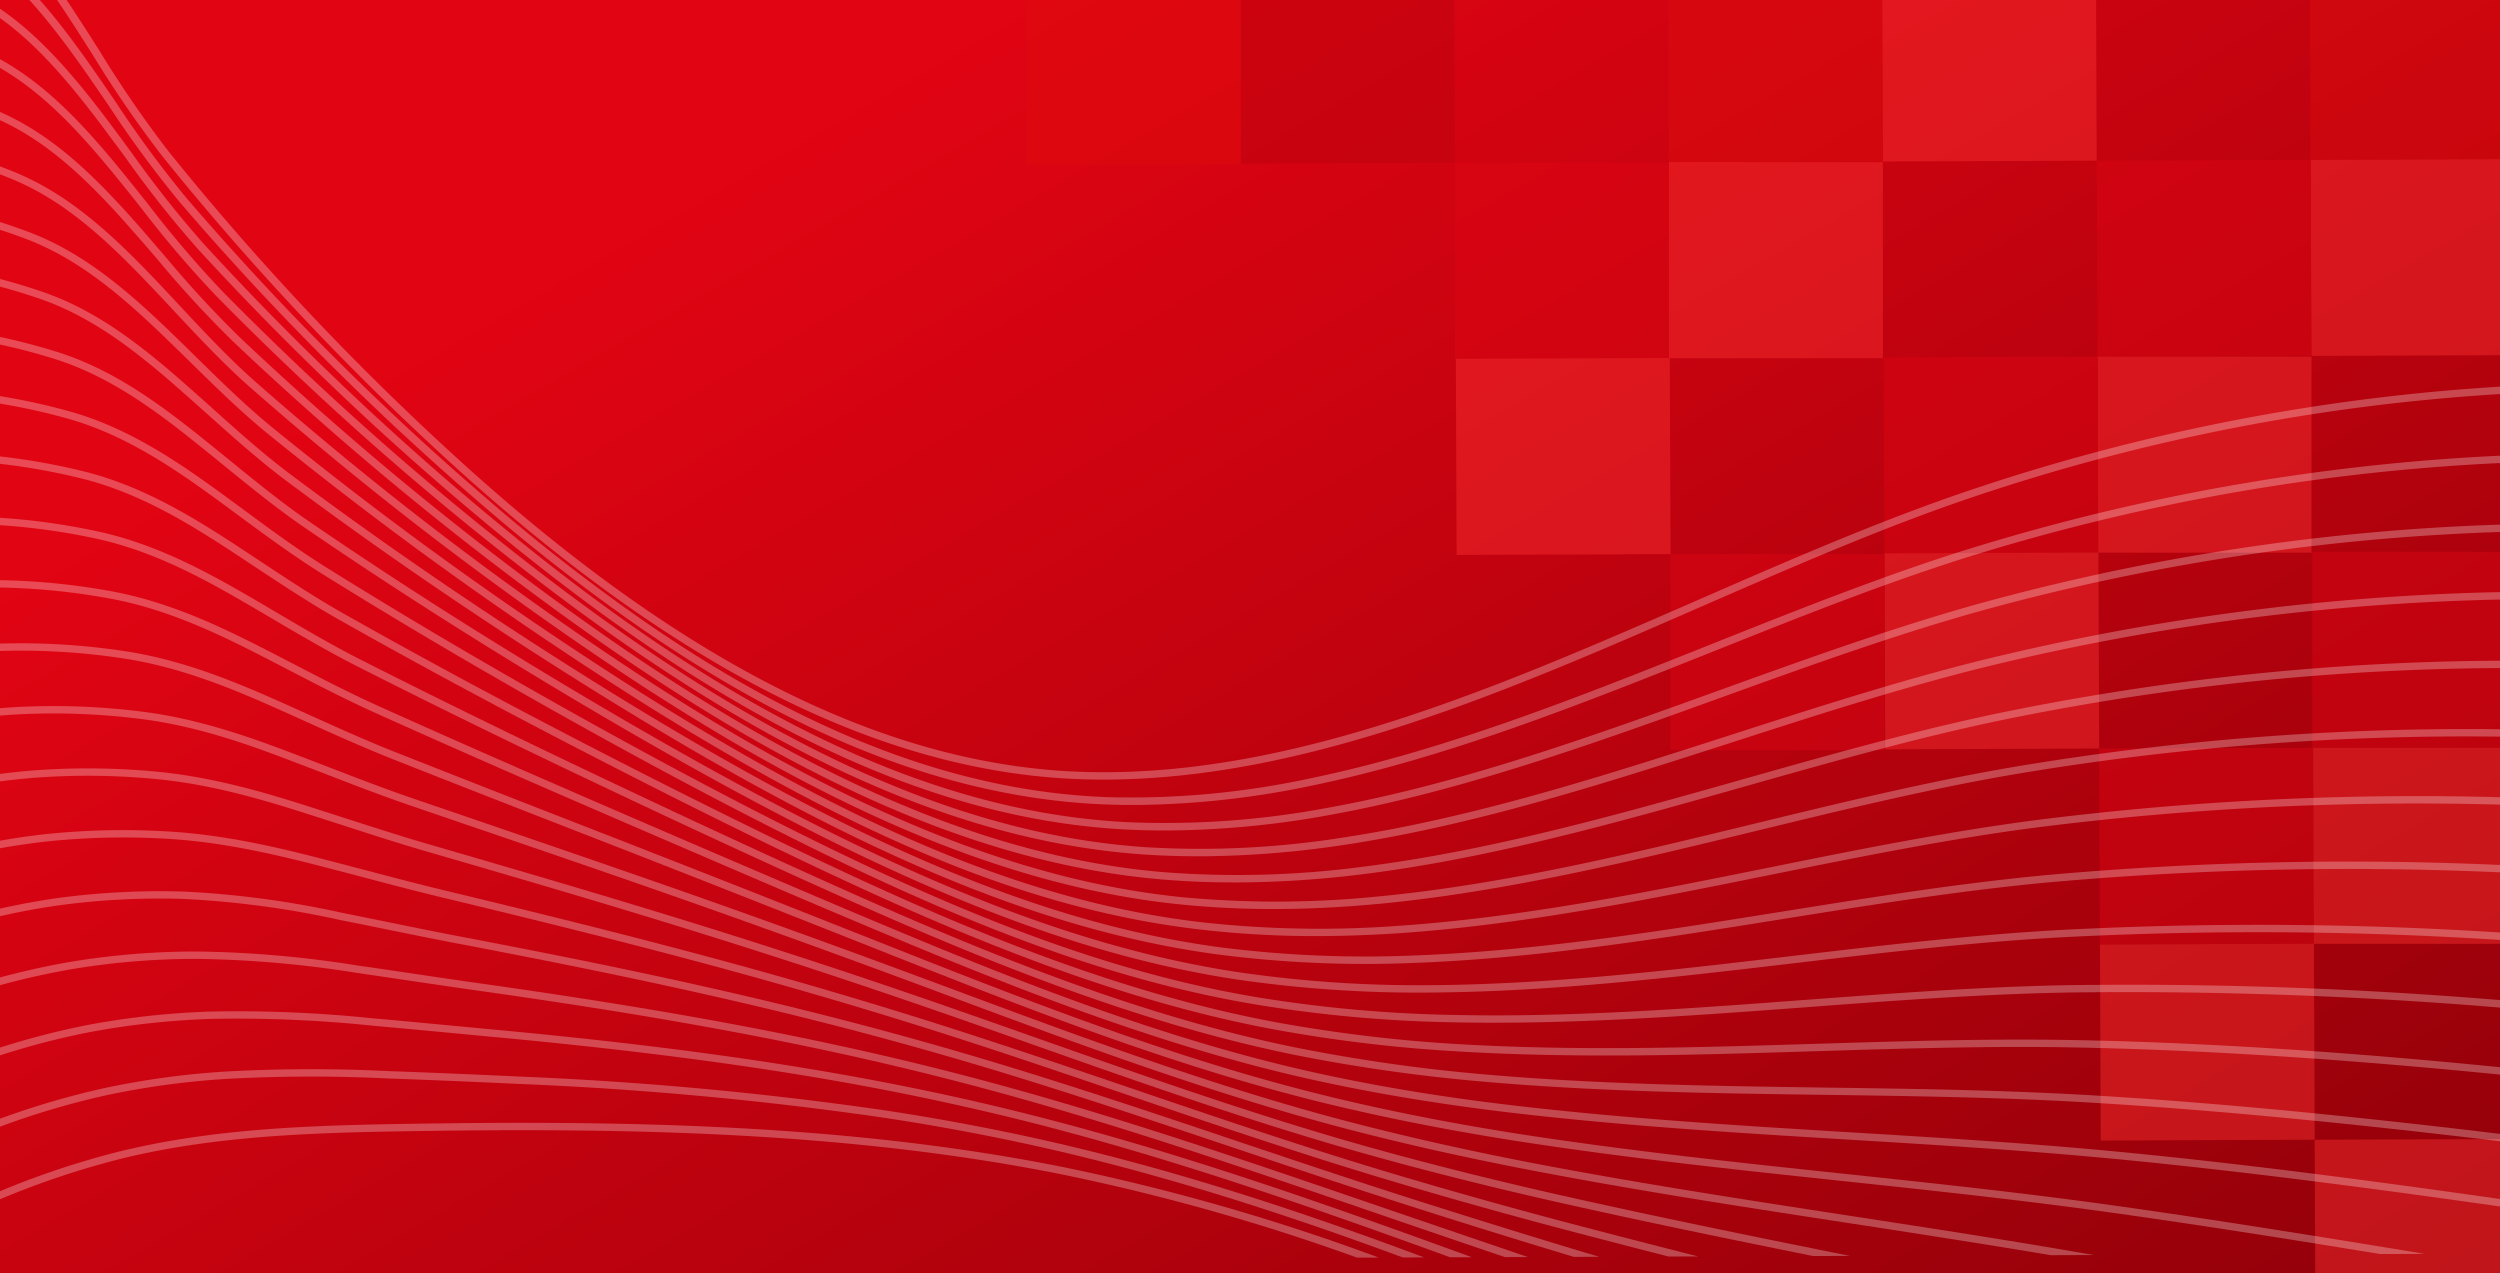 <svg xmlns="http://www.w3.org/2000/svg" width="375" height="191" viewBox="0 0 375 191">
    <rect x="0" y="0" width="375" height="191" fill="#333333" stroke="none"/>
    <defs>
        <linearGradient id="b1osdc6ldb" x1=".029" x2="1.014" y2=".944" gradientUnits="objectBoundingBox">
            <stop offset="0" stop-color="#e10413"/>
            <stop offset=".218" stop-color="#e10413"/>
            <stop offset="1" stop-color="#910009"/>
        </linearGradient>
        <clipPath id="z3nqazlaea">
            <path data-name="Rectangle 11075" transform="translate(2716 6521)" style="fill:#fff" d="M0 0h375v191H0z"/>
        </clipPath>
    </defs>
    <g data-name="Mask Group 104" transform="translate(-2716 -6521)" style="clip-path:url(#z3nqazlaea)">
        <g data-name="Group 33482">
            <g data-name="Group 33481">
                <g data-name="Group 33480">
                    <g data-name="Group 33479">
                        <g data-name="Group 33432">
                            <g data-name="Group 33431">
                                <g data-name="Group 33430">
                                    <path data-name="Path 73153" d="m-372.529 135.626.8 190.389a1.218 1.218 0 0 1-.011.2v.077a1.52 1.52 0 0 1-.023.221 1.251 1.251 0 0 1-.011.2 4.638 4.638 0 0 1-.047.409c-.012.066-.024.122-.035.188a5.628 5.628 0 0 1-.142.631 5.544 5.544 0 0 1-.179.576.593.593 0 0 0-.048.133c-.071.166-.144.321-.215.477a5.736 5.736 0 0 1-.635 1.1c-.121.166-.252.332-.385.5l-.324.366a2.8 2.8 0 0 1-.313.311.551.551 0 0 1-.121.111 3.1 3.1 0 0 1-.373.322c-.085.079-.18.145-.264.211a8.743 8.743 0 0 1-1.024.657c-.144.077-.289.144-.433.211a2.7 2.7 0 0 1-.409.178 3.27 3.27 0 0 1-.423.157 2.757 2.757 0 0 1-.314.112h-.023a2.061 2.061 0 0 1-.338.1c-.012.011-.012.011-.024.011a9.007 9.007 0 0 1-2.269.3l-365.944 1.29c-4.552.017-8.272-3.289-8.435-7.426a2.149 2.149 0 0 1-.013-.266l-.8-190.389a5.246 5.246 0 0 1 .057-.875 6.986 6.986 0 0 1 .249-1.229c0-.021.012-.033.023-.055a2.493 2.493 0 0 1 .144-.409 2.576 2.576 0 0 1 .2-.488c.084-.188.18-.387.287-.575.024-.034.036-.056.06-.09a4.169 4.169 0 0 1 .372-.554 4.862 4.862 0 0 1 .577-.721l.24-.244.192-.188a.445.445 0 0 1 .109-.1c.144-.134.3-.268.456-.389a.252.252 0 0 1 .1-.066c.012-.011.012-.011.024-.011a4.592 4.592 0 0 1 .566-.4l.036-.033a8.906 8.906 0 0 1 1.421-.702 6.437 6.437 0 0 1 .687-.235 1.989 1.989 0 0 1 .278-.079c.133-.033.266-.067.4-.09a1.65 1.65 0 0 1 .338-.067 6.971 6.971 0 0 1 .711-.1 7.065 7.065 0 0 1 .845-.048l365.956-1.291a8.743 8.743 0 0 1 5.95 2.247 6.167 6.167 0 0 1 .606.618 6.051 6.051 0 0 1 .425.518c.145.2.291.408.425.618 0 .011.012.011.012.022.122.22.231.43.341.652v.022a4.824 4.824 0 0 1 .22.53 1.49 1.49 0 0 1 .11.3.959.959 0 0 1 .049.166c.048.165.1.342.135.519a6.2 6.2 0 0 1 .111.664c0 .044.012.089.012.133.013.155.037.321.039.487a1.223 1.223 0 0 1 .012.186z" transform="translate(3467.121 6387.574)" style="fill:url(#b1osdc6ldb)"/>
                                </g>
                            </g>
                        </g>
                        <g data-name="Group 33455" style="opacity:.42">
                            <g data-name="Group 33454">
                                <g data-name="Group 33442">
                                    <g data-name="Group 33435">
                                        <g data-name="Group 33433">
                                            <path data-name="Path 73154" d="m-432.694 157.3-.094-22.336a1.366 1.366 0 0 0-.024-.221 1.228 1.228 0 0 0-.013-.2 4.687 4.687 0 0 0-.087-.6 5.344 5.344 0 0 0-.149-.632 5.029 5.029 0 0 0-.184-.575.588.588 0 0 1-.048-.133 24.72 24.72 0 0 0-.22-.476 5.67 5.67 0 0 0-.646-1.1c-.122-.165-.255-.331-.389-.5l-.328-.364a2.627 2.627 0 0 0-.315-.31.585.585 0 0 0-.122-.111 3.421 3.421 0 0 0-.377-.32c-.085-.077-.181-.144-.267-.209a8.585 8.585 0 0 0-1.03-.65c-.146-.077-.291-.143-.436-.209a2.685 2.685 0 0 0-.413-.176 3.362 3.362 0 0 0-.424-.154 2.7 2.7 0 0 0-.315-.11l-26.327.093.124 29.393z" transform="translate(3527.36 6387.573)" style="fill:#de0c0d"/>
                                            <path data-name="Rectangle 11058" transform="rotate(-.22 1706074.734 -794332.74)" style="fill:#ff3132" d="M0 0h32.094v29.405H0z"/>
                                        </g>
                                        <g data-name="Group 33434">
                                            <path data-name="Rectangle 11059" transform="translate(3062.835 6603.774)" style="fill:#e10413" d="M0 0h32.094v29.405H0z"/>
                                            <path data-name="Rectangle 11060" transform="translate(3062.959 6633.168)" style="fill:#ff3132" d="M0 0h32.094v29.405H0z"/>
                                        </g>
                                    </g>
                                    <g data-name="Group 33438">
                                        <g data-name="Group 33436">
                                            <path data-name="Rectangle 11061" transform="rotate(-.22 1706088.381 -785976.885)" style="fill:#e10413" d="M0 0h32.094v29.405H0z"/>
                                            <path data-name="Rectangle 11062" transform="translate(3030.627 6574.493)" style="fill:#ff3132" d="M0 0h32.094v29.405H0z"/>
                                        </g>
                                        <g data-name="Group 33437">
                                            <path data-name="Rectangle 11063" transform="rotate(-.22 1729054.51 -786029.155)" style="fill:#e10413" d="M0 0h32.094v29.405H0z"/>
                                            <path data-name="Rectangle 11064" transform="rotate(-.22 1736709.799 -786046.491)" style="fill:#ff3132" d="M0 0h32.094v29.405H0z"/>
                                        </g>
                                    </g>
                                    <g data-name="Group 33441">
                                        <g data-name="Group 33439">
                                            <path data-name="Rectangle 11065" transform="rotate(-.221 1706009.007 -774105.018)" style="fill:#e10413" d="M0 0h32.094v29.405H0z"/>
                                            <path data-name="Rectangle 11066" transform="rotate(-.22 1721412.087 -777656.225)" style="fill:#ff3132" d="M0 0h32.094v29.405H0z"/>
                                        </g>
                                        <g data-name="Group 33440">
                                            <path data-name="Rectangle 11067" transform="rotate(-.22 1698446.219 -777603.695)" style="fill:#ff3132" d="M0 0h32.094v29.405H0z"/>
                                        </g>
                                    </g>
                                </g>
                                <g data-name="Group 33450">
                                    <g data-name="Group 33445">
                                        <g data-name="Group 33443">
                                            <path data-name="Rectangle 11068" transform="rotate(-.221 1690780.96 -765752.33)" style="fill:#de0c0d" d="M0 0h32.094v29.405H0z"/>
                                            <path data-name="Rectangle 11069" transform="translate(2966.336 6545.324)" style="fill:#ff3132" d="M0 0h32.094v29.405H0z"/>
                                        </g>
                                        <g data-name="Group 33444">
                                            <path data-name="Rectangle 11070" transform="translate(2966.582 6604.116)" style="fill:#e10413" d="M0 0h32.092v29.403H0z"/>
                                        </g>
                                    </g>
                                    <g data-name="Group 33447">
                                        <g data-name="Group 33446">
                                            <path data-name="Rectangle 11071" transform="translate(2934.254 6545.435)" style="fill:#e10413" d="M0 0h32.092v29.403H0z"/>
                                            <path data-name="Rectangle 11072" transform="rotate(-.22 1713782.53 -760927.182)" style="fill:#ff3132" d="M0 0h32.092v29.414H0z"/>
                                        </g>
                                    </g>
                                    <g data-name="Group 33449">
                                        <g data-name="Group 33448">
                                            <path data-name="Rectangle 11073" transform="rotate(-.22 1698486.38 -752536.132)" style="fill:#b5020d" d="M0 0h32.094v29.405H0z"/>
                                        </g>
                                    </g>
                                </g>
                                <g data-name="Group 33453">
                                    <g data-name="Group 33452">
                                        <g data-name="Group 33451">
                                            <path data-name="Rectangle 11074" transform="translate(2869.956 6516.27)" style="fill:#de0c0d" d="M0 0h32.104v29.403H0z"/>
                                        </g>
                                    </g>
                                </g>
                            </g>
                            <path data-name="Path 73155" d="m-432.113 309.2-.092-21.859-32.082.113.123 29.393 23.667-.083a8.744 8.744 0 0 0 5.941-2.292 7.335 7.335 0 0 0 2.4-4.655c0-.041 0-.083.01-.125.013-.167.031-.328.033-.492z" transform="translate(3527.487 6404.505)" style="fill:#ff3132"/>
                        </g>
                        <g data-name="Group 33478" style="opacity:.28;mix-blend-mode:overlay;isolation:isolate">
                            <g data-name="Group 33456">
                                <path data-name="Path 73156" d="M-372.624 203.265v1.106a305.323 305.323 0 0 0-81.629 15.564c-13.457 4.528-27.377 10.6-40.851 16.473-29.118 12.714-59.213 25.84-89.339 25.946-.833 0-1.654-.006-2.487-.025-29.452-.6-60.05-15.485-93.562-45.5a409.145 409.145 0 0 1-45.492-48.037 169.067 169.067 0 0 1-10.388-15.13c-5.129-8.069-10.392-16.369-17.106-22.219l.192-.188a.445.445 0 0 1 .109-.1c.144-.134.3-.268.456-.389a.253.253 0 0 1 .1-.066c.012-.011.012-.011.024-.011 6.823 5.96 12.11 14.293 17.276 22.417A166.366 166.366 0 0 0-725 168.135a408.671 408.671 0 0 0 45.372 47.906c33.269 29.806 63.6 44.588 92.739 45.182 30.672.667 61.477-12.8 91.283-25.809 13.487-5.888 27.444-11.977 40.947-16.516a306.725 306.725 0 0 1 82.035-15.633z" transform="translate(3466.294 6375.586)" style="fill:#fff"/>
                            </g>
                            <g data-name="Group 33457">
                                <path data-name="Path 73157" d="M-372.2 213.16v1.1a318.655 318.655 0 0 0-80.069 13.457c-13.434 4.063-27.332 9.6-40.76 14.967-19.479 7.769-39.61 15.8-59.684 19.99a132.735 132.735 0 0 1-26.732 2.992 122.5 122.5 0 0 1-4.3-.062c-22.522-.806-45.475-9.487-70.166-26.546a284.292 284.292 0 0 1-23.1-17.905 422.2 422.2 0 0 1-45.93-45.89 166.1 166.1 0 0 1-10.6-14.389c-1.106-1.622-2.211-3.245-3.329-4.844-5.989-8.574-11.5-15.226-18.435-19.426v-.409a5.246 5.246 0 0 1 .057-.875c7.408 4.278 13.148 11.171 19.391 20.11 1.13 1.611 2.235 3.233 3.341 4.855a164.1 164.1 0 0 0 10.529 14.289 420.958 420.958 0 0 0 45.809 45.769 280.652 280.652 0 0 0 22.992 17.84c24.485 16.916 47.221 25.519 69.49 26.315a127.372 127.372 0 0 0 30.718-2.906c19.965-4.164 40.047-12.177 59.467-19.923 13.464-5.368 27.375-10.926 40.869-15A319.952 319.952 0 0 1-372.2 213.16z" transform="translate(3465.914 6376.078)" style="fill:#fff"/>
                            </g>
                            <g data-name="Group 33458">
                                <path data-name="Path 73158" d="M-372.162 222.781v1.106a333.913 333.913 0 0 0-78.508 11.328c-13.424 3.6-27.276 8.6-40.682 13.441-19.219 6.937-39.075 14.11-58.861 17.708a139.654 139.654 0 0 1-24.465 2.376c-2.113.007-4.2-.041-6.28-.144-22.2-1.128-45.03-9.7-69.791-26.193-7.471-4.974-15.053-10.6-23.17-17.2a438.725 438.725 0 0 1-46.369-43.743 160.272 160.272 0 0 1-10.812-13.665q-1.7-2.3-3.412-4.591c-6.618-8.815-12.622-15.476-20.391-19.342a3.77 3.77 0 0 0-.374-.175l-.006-1.251c.327.155.641.308.956.461 7.986 3.955 14.087 10.726 20.815 19.673 1.141 1.523 2.27 3.068 3.412 4.612a163.161 163.161 0 0 0 10.743 13.569 436.239 436.239 0 0 0 46.247 43.621c8.081 6.575 15.626 12.19 23.074 17.143 24.568 16.362 47.181 24.856 69.149 25.974a132.126 132.126 0 0 0 30.443-2.21c19.679-3.575 39.487-10.725 58.656-17.652 13.43-4.847 27.307-9.853 40.778-13.474a335.064 335.064 0 0 1 78.848-11.372z" transform="translate(3465.919 6376.834)" style="fill:#fff"/>
                            </g>
                            <g data-name="Group 33459">
                                <path data-name="Path 73159" d="M-372.125 232.156v1.117a355.472 355.472 0 0 0-76.958 9.43c-13.4 3.134-27.232 7.585-40.6 11.9-18.943 6.106-38.537 12.426-58.037 15.426a148.438 148.438 0 0 1-21.908 1.8q-4.327.015-8.526-.258c-21.872-1.46-44.583-9.909-69.427-25.851-7.458-4.774-15.063-10.168-23.239-16.5a460.19 460.19 0 0 1-46.806-41.573 161.107 161.107 0 0 1-11.018-12.926c-1.166-1.467-2.319-2.924-3.5-4.368-6.76-8.351-12.848-14.645-20.614-18.258-.824-.384-1.658-.757-2.492-1.12v-1.206c1.028.417 2.044.867 3.047 1.329 7.973 3.721 14.182 10.127 21.027 18.588q1.766 2.184 3.508 4.38a162.633 162.633 0 0 0 10.933 12.838 460.475 460.475 0 0 0 46.685 41.473c8.165 6.311 15.733 11.682 23.155 16.446 24.662 15.809 47.18 24.2 68.835 25.642a136.75 136.75 0 0 0 30.142-1.533c19.391-2.988 38.937-9.286 57.844-15.381 13.4-4.318 27.252-8.78 40.7-11.925a356.785 356.785 0 0 1 77.249-9.47z" transform="translate(3465.925 6377.614)" style="fill:#fff"/>
                            </g>
                            <g data-name="Group 33460">
                                <path data-name="Path 73160" d="M-372.088 241.691v1.106a379.438 379.438 0 0 0-75.4 7.367c-13.39 2.658-27.188 6.568-40.538 10.342-18.68 5.288-38 10.766-57.2 13.178a157.478 157.478 0 0 1-19.012 1.272c-3.791.013-7.486-.128-11.123-.425-21.536-1.772-44.125-10.11-69.076-25.5-7.421-4.565-15.037-9.737-23.309-15.792a487.463 487.463 0 0 1-47.231-39.426 161.3 161.3 0 0 1-11.221-12.184 299.422 299.422 0 0 0-3.591-4.136c-6.879-7.874-13.062-13.814-20.828-17.183a91.108 91.108 0 0 0-4.608-1.854l-.006-1.184q2.613.938 5.141 2.04c7.971 3.457 14.251 9.5 21.251 17.48q1.8 2.069 3.592 4.158a164.025 164.025 0 0 0 11.135 12.1 488.379 488.379 0 0 0 47.122 39.326c8.236 6.032 15.84 11.183 23.237 15.737 24.769 15.278 47.176 23.561 68.5 25.312a144.112 144.112 0 0 0 29.868-.836c19.1-2.413 38.376-7.867 57.009-13.143 13.373-3.775 27.195-7.7 40.635-10.365a381.058 381.058 0 0 1 75.653-7.39z" transform="translate(3465.931 6378.41)" style="fill:#fff"/>
                            </g>
                            <g data-name="Group 33461">
                                <path data-name="Path 73161" d="M-372.051 251.21v1.106a407.745 407.745 0 0 0-73.849 5.293c-13.381 2.183-27.156 5.528-40.473 8.771-18.418 4.479-37.452 9.1-56.365 10.94-5.431.517-10.622.79-15.645.808a138.239 138.239 0 0 1-14.19-.658c-21.164-2.083-43.645-10.311-68.7-25.145-7.385-4.366-15.036-9.306-23.379-15.1a525.551 525.551 0 0 1-47.669-37.266c-4-3.5-7.771-7.539-11.422-11.443a369.806 369.806 0 0 0-3.674-3.9c-7.022-7.409-13.289-12.985-21.042-16.11q-3.3-1.332-6.735-2.4v-1.173q3.682 1.132 7.219 2.563c7.97 3.214 14.346 8.877 21.477 16.385 1.238 1.29 2.45 2.6 3.675 3.914 3.626 3.882 7.386 7.9 11.337 11.365a524.87 524.87 0 0 0 47.573 37.19c8.319 5.767 15.946 10.685 23.307 15.04 24.9 14.746 47.2 22.909 68.168 24.982a151.941 151.941 0 0 0 29.581-.16c18.817-1.825 37.814-6.438 56.185-10.906 13.341-3.243 27.139-6.589 40.569-8.782a408.882 408.882 0 0 1 74.052-5.314z" transform="translate(3465.937 6379.224)" style="fill:#fff"/>
                            </g>
                            <g data-name="Group 33462">
                                <path data-name="Path 73162" d="M-372.014 260.623v1.106a454.046 454.046 0 0 0-72.3 3.319c-13.226 1.706-26.823 4.454-39.985 7.111-18.277 3.693-37.18 7.509-55.939 8.781-4.02.258-7.908.4-11.687.417a150.155 150.155 0 0 1-17.849-.966c-21.081-2.415-42.786-10.292-68.325-24.793-7.359-4.167-15.034-8.875-23.46-14.387a578.368 578.368 0 0 1-48.102-35.111c-4.046-3.282-7.889-7.051-11.612-10.712-1.249-1.223-2.509-2.458-3.771-3.67-7.153-6.933-13.513-12.143-21.265-15.036a88.486 88.486 0 0 0-8.85-2.779v-1.15a90.645 90.645 0 0 1 9.309 2.91c7.958 2.958 14.427 8.257 21.69 15.289q1.891 1.819 3.782 3.693c3.7 3.626 7.517 7.374 11.527 10.623a571.8 571.8 0 0 0 48.011 35.042c8.39 5.5 16.041 10.187 23.388 14.343 25.38 14.413 46.941 22.235 67.84 24.64a160.346 160.346 0 0 0 29.295.538c18.674-1.26 37.53-5.076 55.771-8.759 13.174-2.657 26.806-5.4 40.08-7.121a455.944 455.944 0 0 1 72.452-3.328z" transform="translate(3465.943 6380.054)" style="fill:#fff"/>
                            </g>
                            <g data-name="Group 33463">
                                <path data-name="Path 73163" d="M-371.977 269.987v1.106a505.762 505.762 0 0 0-70.737 1.366c-13.2 1.23-26.767 3.4-39.883 5.506-18.027 2.885-36.67 5.871-55.153 6.567a173.057 173.057 0 0 1-29.225-1.225c-20.659-2.726-42.256-10.492-67.961-24.451-7.31-3.957-15.007-8.433-23.529-13.689-17.033-10.516-33.368-21.6-48.546-32.95-4.117-3.083-8.044-6.609-11.85-10.013-1.273-1.135-2.533-2.27-3.818-3.394-7.3-6.468-13.741-11.312-21.491-13.963a93.651 93.651 0 0 0-10.963-2.992v-1.128a95.273 95.273 0 0 1 11.4 3.091c7.944 2.7 14.5 7.637 21.9 14.193q1.909 1.686 3.818 3.4c3.782 3.394 7.7 6.9 11.778 9.948 15.14 11.329 31.439 22.39 48.447 32.893 8.511 5.236 16.184 9.7 23.47 13.646 25.571 13.881 47.023 21.6 67.513 24.309a171.889 171.889 0 0 0 29.007 1.213c18.411-.685 37.005-3.67 55-6.554 13.14-2.1 26.726-4.287 39.967-5.518a507.592 507.592 0 0 1 70.856-1.361z" transform="translate(3465.95 6380.901)" style="fill:#fff"/>
                            </g>
                            <g data-name="Group 33464">
                                <path data-name="Path 73164" d="M-371.941 279.312v1.117a568.563 568.563 0 0 0-69.188-.575c-13.195.732-26.724 2.329-39.805 3.879-17.765 2.087-36.133 4.253-54.328 4.384a187.921 187.921 0 0 1-28.926-1.923c-20.2-3-41.678-10.661-67.585-24.1-7.212-3.724-14.934-7.978-23.6-12.98-17.284-10.006-33.761-20.369-48.97-30.79-4.166-2.862-8.163-6.122-12.042-9.272-1.308-1.069-2.6-2.126-3.925-3.173-7.426-6-13.965-10.481-21.7-12.877a92.889 92.889 0 0 0-13.09-3.04v-1.117a92.971 92.971 0 0 1 13.476 3.105c7.942 2.461 14.578 7.018 22.127 13.1 1.308 1.046 2.616 2.114 3.925 3.172 3.853 3.139 7.827 6.388 11.956 9.217 15.185 10.412 31.637 20.753 48.9 30.747 8.654 4.991 16.351 9.234 23.539 12.948 25.787 13.372 47.141 20.985 67.2 23.967a186.843 186.843 0 0 0 28.721 1.912c18.122-.131 36.455-2.285 54.171-4.384 13.107-1.539 26.659-3.136 39.89-3.88a571.876 571.876 0 0 1 69.254.563z" transform="translate(3465.956 6381.763)" style="fill:#fff"/>
                            </g>
                            <g data-name="Group 33465">
                                <path data-name="Path 73165" d="M-371.905 288.635v1.128a672.482 672.482 0 0 0-67.639-2.528c-13.184.234-26.7 1.245-39.763 2.231-17.491 1.3-35.56 2.647-53.457 2.224a203.786 203.786 0 0 1-28.627-2.621c-19.949-3.314-40.687-10.642-67.221-23.746-7.188-3.548-14.714-7.448-23.669-12.272-17.608-9.54-34.227-19.172-49.408-28.643-4.321-2.706-8.512-5.789-12.558-8.772-1.223-.9-2.446-1.805-3.682-2.708-6.152-4.459-13.43-9.422-21.94-11.792a93.54 93.54 0 0 0-15.2-2.923v-1.117a95.557 95.557 0 0 1 15.564 2.977c8.717 2.436 16.09 7.465 22.328 11.989q1.853 1.356 3.695 2.709c4.033 2.972 8.188 6.044 12.485 8.717 15.157 9.46 31.752 19.092 49.335 28.61 8.943 4.824 16.457 8.715 23.632 12.251 26.414 13.048 47.044 20.343 66.859 23.637a204.738 204.738 0 0 0 28.446 2.6c17.824.435 35.869-.923 53.324-2.224 13.085-.976 26.615-2 39.847-2.231a672.473 672.473 0 0 1 67.649 2.504z" transform="translate(3465.963 6382.64)" style="fill:#fff"/>
                            </g>
                            <g data-name="Group 33466">
                                <path data-name="Path 73166" d="M-371.869 297.864v1.106c-22.324-2.277-44.5-3.925-66.09-4.368-13.2-.274-26.7.149-39.758.55-17.193.537-34.976 1.085-52.559.085a223.69 223.69 0 0 1-28.324-3.307c-24.784-4.559-48.746-14.9-66.846-23.394-6.98-3.271-14.53-6.95-23.738-11.575-18.393-9.271-34.693-17.932-49.834-26.484-4.38-2.474-8.631-5.291-12.748-8.009-1.259-.836-2.518-1.673-3.789-2.5-6.26-4.082-13.656-8.613-22.154-10.718a96.465 96.465 0 0 0-17.325-2.649v-1.106a98.845 98.845 0 0 1 17.639 2.681c8.7 2.159 16.2 6.757 22.552 10.894 1.259.825 2.519 1.662 3.79 2.5 4.093 2.707 8.33 5.512 12.676 7.965 15.117 8.541 31.405 17.2 49.785 26.462 9.2 4.614 16.722 8.293 23.7 11.554 18.026 8.465 41.892 18.757 66.53 23.295a225.523 225.523 0 0 0 28.172 3.3c17.523.978 35.271.429 52.439-.1 13.075-.4 26.6-.824 39.831-.55 21.589.443 43.753 2.08 66.051 4.368z" transform="translate(3465.969 6383.532)" style="fill:#fff"/>
                            </g>
                            <g data-name="Group 33467">
                                <path data-name="Path 73167" d="M-371.833 307.024v1.106c-21.746-2.644-43.465-4.924-64.527-6.177-13.237-.794-26.749-.979-39.827-1.165-16.892-.228-34.352-.477-51.6-2.009a256.4 256.4 0 0 1-28.017-3.993c-23.71-4.807-46.909-14.349-66.481-23.052-8.469-3.764-16.792-7.606-23.809-10.867-19.659-9.178-35.629-16.91-50.259-24.337-4.44-2.252-8.773-4.8-12.962-7.267a615.034 615.034 0 0 0-3.861-2.264c-6.379-3.706-13.894-7.817-22.389-9.645a98.729 98.729 0 0 0-18.592-2.2c-.278-.01-.555-.009-.845-.008v-1.106c.29 0 .592 0 .881.008a99.5 99.5 0 0 1 18.846 2.235c8.664 1.873 16.289 6.038 22.753 9.788 1.3.747 2.578 1.507 3.861 2.264 4.175 2.464 8.484 5 12.9 7.234 14.617 7.416 30.576 15.136 50.223 24.315 7.016 3.261 15.316 7.1 23.784 10.858 19.512 8.682 42.639 18.191 66.215 22.964a256.376 256.376 0 0 0 27.872 3.983c17.2 1.521 34.637 1.77 51.506 2.009 13.089.175 26.613.371 39.874 1.154 21.037 1.248 42.744 3.517 64.454 6.172z" transform="translate(3465.976 6384.439)" style="fill:#fff"/>
                            </g>
                            <g data-name="Group 33468">
                                <path data-name="Path 73168" d="M-371.8 315.953a1.22 1.22 0 0 1-.011.2v.077a1.524 1.524 0 0 1-.023.221 1.248 1.248 0 0 1-.011.2 4.638 4.638 0 0 1-.047.409c-21.047-3.012-42.322-5.857-62.879-7.766-12.527-1.162-25.28-1.935-37.623-2.688-17.319-1.045-35.218-2.133-52.9-4.294-9.931-1.237-18.993-2.764-27.719-4.691-23.542-5.2-46.462-14.449-66.105-22.7-7.584-3.181-15.157-6.428-22.487-9.578l-1.379-.593c-17.382-7.471-34.34-14.8-50.7-22.166-4.488-2.031-8.881-4.305-13.14-6.515-1.319-.68-2.638-1.373-3.969-2.054-6.5-3.329-14.145-7.008-22.615-8.571a100.5 100.5 0 0 0-18.505-1.683h-.036c-1 0-2 .03-3.019.066v-1.106a92.812 92.812 0 0 1 3.019-.066h.036a101.964 101.964 0 0 1 18.747 1.7c8.652 1.6 16.383 5.33 22.966 8.692 1.331.681 2.649 1.374 3.981 2.055 4.234 2.2 8.615 4.471 13.067 6.48 16.356 7.365 33.3 14.7 50.673 22.168l1.391.592c7.318 3.138 14.89 6.386 22.474 9.568 19.6 8.238 42.454 17.451 65.888 22.633 8.69 1.916 17.715 3.444 27.6 4.659 17.637 2.162 35.524 3.249 52.819 4.3 12.356.742 25.122 1.528 37.66 2.678 20.547 1.905 41.826 4.761 62.847 7.773z" transform="translate(3465.983 6385.355)" style="fill:#fff"/>
                            </g>
                            <g data-name="Group 33469">
                                <path data-name="Path 73169" d="m-386.275 322.815-6.7.024c-13.436-2.2-27-4.352-40.21-6.2-13.41-1.877-27.073-3.334-40.276-4.737-16.163-1.712-32.869-3.49-49.337-6.065-9.81-1.546-18.778-3.308-27.419-5.378-21.779-5.222-42.654-13.213-65.73-22.347l-8.865-3.509q-7.6-3.008-15.082-5.954-12.01-4.736-23.838-9.33c-9-3.508-18.311-7.136-27.284-10.689-4.5-1.787-8.939-3.784-13.221-5.717-1.391-.625-2.782-1.262-4.174-1.876-6.617-2.952-14.394-6.2-22.84-7.5a101.894 101.894 0 0 0-18.491-1.163c-1.715.051-3.44.156-5.191.306v-1.106a91.084 91.084 0 0 1 5.154-.306 103.54 103.54 0 0 1 18.732 1.174c8.615 1.33 16.478 4.621 23.167 7.6l4.174 1.877c4.269 1.931 8.7 3.929 13.172 5.695a5729.088 5729.088 0 0 0 27.273 10.689q11.828 4.6 23.849 9.33 7.475 2.944 15.082 5.954l8.866 3.509c23.027 9.122 43.865 17.091 65.56 22.291 8.607 2.071 17.537 3.821 27.311 5.368 16.432 2.564 33.127 4.341 49.277 6.054 13.215 1.4 26.877 2.858 40.311 4.736 15.352 2.148 31.18 4.715 46.73 7.27z" transform="translate(3465.99 6386.266)" style="fill:#fff"/>
                            </g>
                            <g data-name="Group 33470">
                                <path data-name="Path 73170" d="m-435.943 322.087-6.436.022c-10.1-1.7-20.226-3.258-30.1-4.783-15.671-2.4-31.886-4.887-47.837-7.952-9.7-1.868-18.574-3.85-27.108-6.065-20.572-5.326-41.083-12.964-60.9-20.339l-4.463-1.666a2211.958 2211.958 0 0 0-24.016-8.753c-14.826-5.313-29.615-10.372-43.931-15.255l-7.618-2.606c-4.28-1.468-8.526-3.1-12.625-4.69q-2.521-.971-5.056-1.929c-6.676-2.565-14.512-5.381-23.064-6.423a103.913 103.913 0 0 0-18.439-.648q-3.639.212-7.362.7v-1.117a103.92 103.92 0 0 1 7.3-.69 105.317 105.317 0 0 1 18.658.654c8.71 1.053 16.63 3.913 23.379 6.489 1.681.646 3.374 1.293 5.054 1.939 4.088 1.579 8.322 3.212 12.578 4.668l7.63 2.606c14.3 4.9 29.1 9.953 43.942 15.266a2119.307 2119.307 0 0 1 24.029 8.766l4.463 1.654c19.8 7.375 40.258 14.991 60.771 20.307 8.521 2.2 17.356 4.187 27.036 6.055 15.927 3.052 32.116 5.528 47.775 7.94 11.909 1.832 24.173 3.712 36.34 5.85z" transform="translate(3465.997 6387.169)" style="fill:#fff"/>
                            </g>
                            <g data-name="Group 33471">
                                <path data-name="Path 73171" d="m-472.536 321.318-5.506.02c-13.124-2.653-26.549-5.4-39.783-8.411-9.6-2.19-18.359-4.4-26.81-6.764-17.08-4.763-34.264-10.831-50.891-16.7q-7.056-2.5-14.1-4.95c-8.6-2.968-16.469-5.606-24.075-8.046-17.93-5.789-35.508-10.937-51.986-15.714-4.219-1.223-8.427-2.581-12.476-3.894q-2.738-.886-5.489-1.761c-6.783-2.178-14.738-4.573-23.3-5.339a106.422 106.422 0 0 0-18.365-.124c-3.2.265-6.385.7-9.546 1.262v-1.128c3.125-.553 6.275-.973 9.437-1.239a109.2 109.2 0 0 1 18.594.122c8.7.789 16.736 3.2 23.592 5.4 1.826.58 3.651 1.172 5.477 1.762 4.051 1.3 8.247 2.658 12.453 3.872 16.478 4.788 34.078 9.936 52.01 15.724 7.616 2.451 15.5 5.09 24.11 8.069q7.038 2.447 14.111 4.95c16.591 5.86 33.762 11.927 50.807 16.68 8.425 2.348 17.177 4.552 26.748 6.742 14.983 3.4 30.234 6.499 44.988 9.467z" transform="translate(3466.005 6388.067)" style="fill:#fff"/>
                            </g>
                            <g data-name="Group 33472">
                                <path data-name="Path 73172" d="m-495.289 320.509-4.431.016a2270.18 2270.18 0 0 1-15.617-4.049c-9.489-2.511-18.157-4.948-26.5-7.451-13.1-3.914-26.381-8.436-39.222-12.8-8.331-2.835-16.941-5.77-25.392-8.495a777.506 777.506 0 0 0-24.156-7.349c-18.145-5.212-36.566-9.739-52.411-13.554-4.1-.981-8.195-2.051-12.148-3.1-2.031-.534-4.062-1.07-6.093-1.593-6.914-1.79-15-3.752-23.539-4.264a110.292 110.292 0 0 0-18.314.407 106.426 106.426 0 0 0-11.717 1.989v-1.139a106.173 106.173 0 0 1 11.572-1.955 111.773 111.773 0 0 1 18.544-.4c8.66.511 16.818 2.485 23.781 4.3 2.042.523 4.073 1.059 6.1 1.593 3.953 1.038 8.039 2.118 12.124 3.089 15.857 3.826 34.29 8.353 52.46 13.566a810.915 810.915 0 0 1 24.191 7.371c8.464 2.736 17.085 5.658 25.416 8.495 12.829 4.368 26.094 8.88 39.175 12.793a860.54 860.54 0 0 0 26.462 7.44 2437.61 2437.61 0 0 0 19.715 5.09z" transform="translate(3466.012 6388.956)" style="fill:#fff"/>
                            </g>
                            <g data-name="Group 33473">
                                <path data-name="Path 73173" d="m-510.136 319.681-3.815.013c-8.983-2.711-17.2-5.271-25.1-7.8-8.439-2.691-17.023-5.582-25.343-8.373-12.732-4.269-25.911-8.7-38.9-12.573a590.705 590.705 0 0 0-24.213-6.652c-18.6-4.7-37.151-8.4-52.837-11.407-3.9-.727-7.819-1.532-11.613-2.3q-3.463-.717-6.925-1.4a139.46 139.46 0 0 0-23.763-3.19 112.69 112.69 0 0 0-18.265.927 108.255 108.255 0 0 0-13.885 2.871v-1.15a109.84 109.84 0 0 1 13.716-2.814 115.224 115.224 0 0 1 18.47-.939 141.391 141.391 0 0 1 23.993 3.211c2.309.457 4.616.936 6.937 1.4 3.771.772 7.687 1.577 11.577 2.305 15.71 3.009 34.284 6.715 52.922 11.428a593.495 593.495 0 0 1 24.262 6.663c13.008 3.881 26.2 8.3 38.944 12.6 8.306 2.78 16.891 5.67 25.331 8.362a1704.504 1704.504 0 0 0 26.175 8.127c.768.221 1.558.462 2.332.691z" transform="translate(3466.02 6389.836)" style="fill:#fff"/>
                            </g>
                            <g data-name="Group 33474">
                                <path data-name="Path 73174" d="m-520.854 318.85-3.429.012q-5.968-2.019-11.97-4.073l-8.526-2.923c-18.076-6.187-36.759-12.592-55.351-17.682a470.823 470.823 0 0 0-24.281-5.955c-19.518-4.257-38.717-7.175-53.263-9.248-3.468-.486-6.9-.993-10.329-1.5q-4.242-.632-8.494-1.253a164.472 164.472 0 0 0-23.928-2.1h-.072a113.538 113.538 0 0 0-18.2 1.447 113.946 113.946 0 0 0-16.055 3.907v-1.173a114.282 114.282 0 0 1 15.85-3.829 115.877 115.877 0 0 1 18.407-1.459h.072a163.624 163.624 0 0 1 24.122 2.116c2.839.4 5.666.821 8.505 1.242 3.419.508 6.851 1.016 10.318 1.5 14.559 2.073 33.793 5 53.36 9.27a469.164 469.164 0 0 1 24.343 5.966c18.628 5.1 37.334 11.517 55.423 17.714 2.853.975 5.683 1.949 8.524 2.913q7.52 2.568 14.974 5.108z" transform="translate(3466.027 6390.705)" style="fill:#fff"/>
                            </g>
                            <g data-name="Group 33475">
                                <path data-name="Path 73175" d="m-529.253 318.023-3.248.011c-.326-.119-.641-.23-.967-.351-23.4-8.49-43.145-15.18-63.488-20.263a409.287 409.287 0 0 0-24.353-5.247c-15.455-2.833-32.514-5.1-53.7-7.1q-3.459-.319-6.9-.65-6.105-.576-12.2-1.129a195.758 195.758 0 0 0-24.238-1.021 120.312 120.312 0 0 0-18.151 1.967 117.505 117.505 0 0 0-18.223 5.131v-1.184a118.356 118.356 0 0 1 17.981-5.03 121.606 121.606 0 0 1 18.357-1.989 197.3 197.3 0 0 1 24.393 1.032c4.07.351 8.129.746 12.212 1.129 2.3.214 4.591.437 6.9.65 21.223 2 38.318 4.268 53.809 7.112 8.337 1.53 16.555 3.3 24.424 5.268 20.4 5.094 40.184 11.794 63.633 20.3 1.244.441 2.501.904 3.759 1.364z" transform="translate(3466.035 6391.561)" style="fill:#fff"/>
                            </g>
                            <g data-name="Group 33476">
                                <path data-name="Path 73176" d="m-536.433 317.21-3.188.011c-20.389-7.539-37.786-12.843-54.175-16.535a341.835 341.835 0 0 0-24.421-4.539 534.159 534.159 0 0 0-54.113-4.964c-7.778-.359-13.756-.615-19.395-.805a233.79 233.79 0 0 0-24.462.064 122.58 122.58 0 0 0-18.09 2.486 121.772 121.772 0 0 0-20.4 6.51l-.006-1.217a122.043 122.043 0 0 1 20.125-6.365 123.686 123.686 0 0 1 18.283-2.52 236.681 236.681 0 0 1 24.6-.065c5.652.2 11.629.446 19.407.806a536.429 536.429 0 0 1 54.258 4.975 346.41 346.41 0 0 1 24.506 4.56c17.18 3.867 35.448 9.5 57.071 17.598z" transform="translate(3466.043 6392.399)" style="fill:#fff"/>
                            </g>
                            <g data-name="Group 33477">
                                <path data-name="Path 73177" d="m-543.251 316.462-3.248.011a318.739 318.739 0 0 0-44.124-12.455c-32.737-6.589-66.775-7.022-98.711-6.5-14.633.24-28.914.743-42.738 4.166a127.425 127.425 0 0 0-22.557 8.067 2.16 2.16 0 0 1-.013-.265v-.951a127.4 127.4 0 0 1 22.256-7.922c13.955-3.456 28.321-3.96 43.027-4.2 32.008-.522 66.143-.09 98.99 6.521a323.236 323.236 0 0 1 47.118 13.528z" transform="translate(3466.051 6393.171)" style="fill:#fff"/>
                            </g>
                        </g>
                    </g>
                </g>
            </g>
        </g>
    </g>
</svg>
